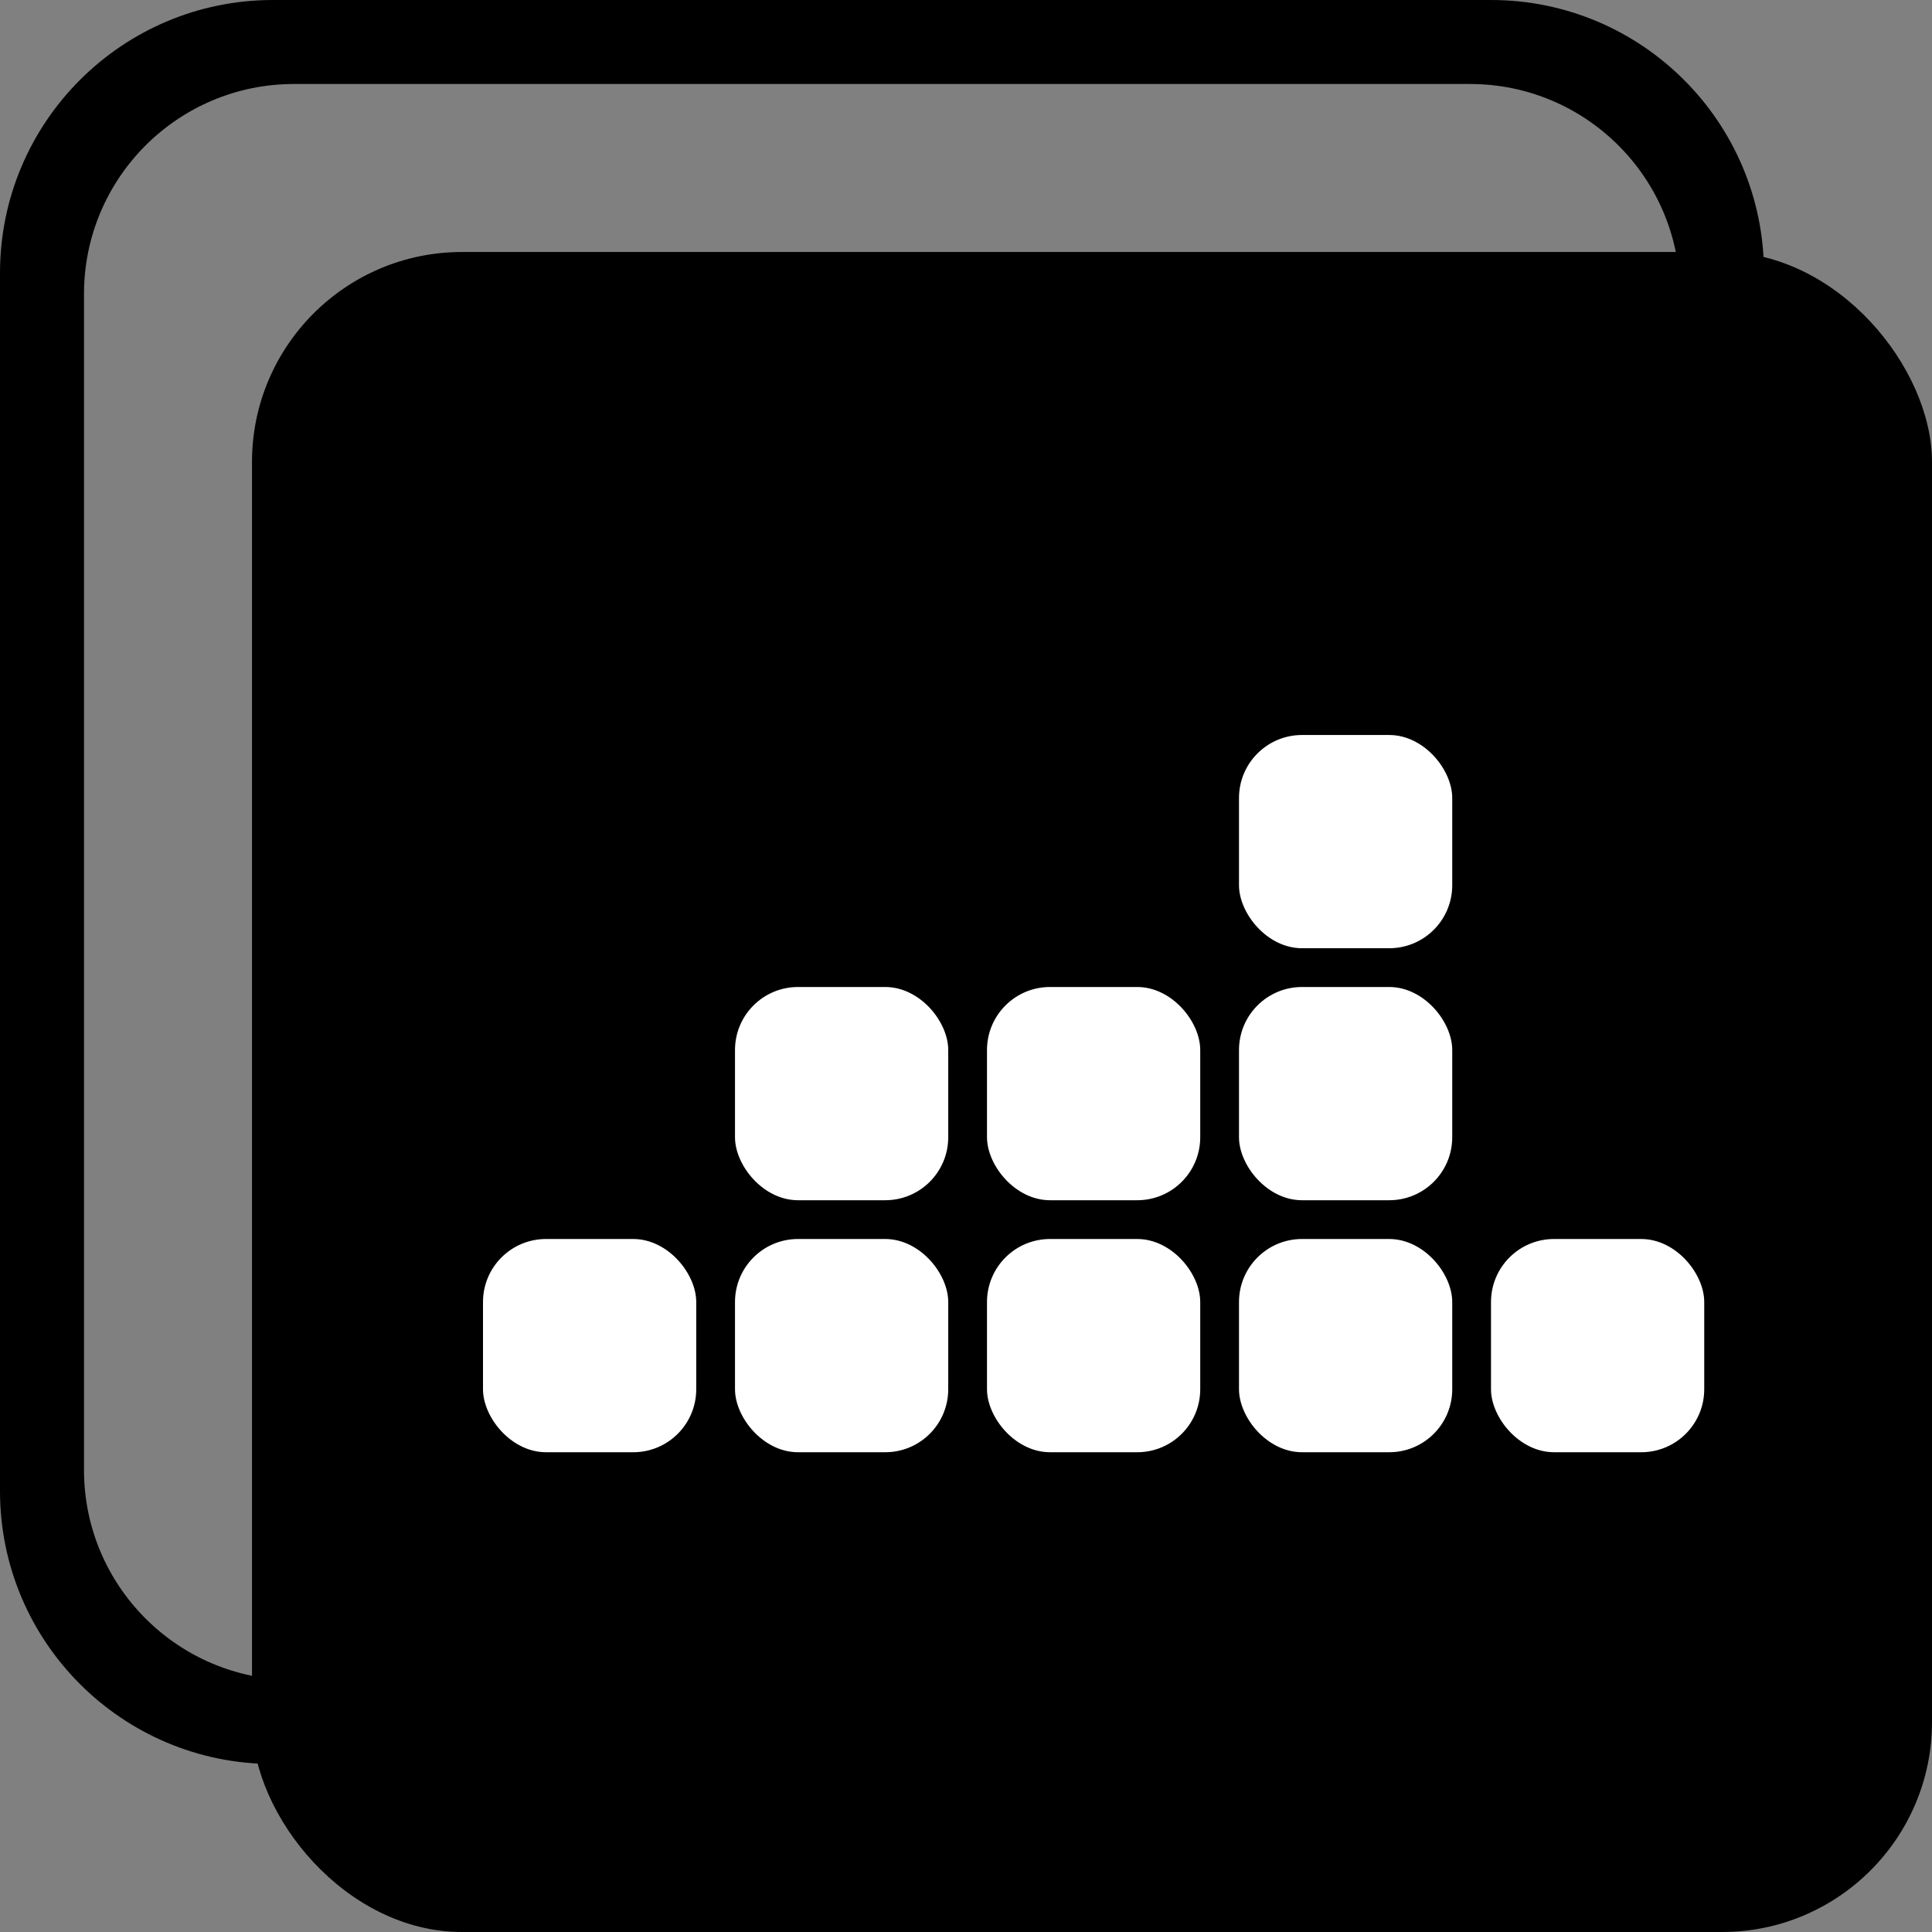 <svg viewBox="0 0 92 92" fill="none"
  xmlns="http://www.w3.org/2000/svg">
  <rect x="0" y="0" width="92" height="92" fill="#808080" stroke="none"/>
  <path fill-rule="evenodd" clip-rule="evenodd" d="M13 0C5.82 0 0 5.82 0 13V71C0 78.18 5.82 84 13 84H71C78.18 84 84 78.18 84 71V13C84 5.82 78.18 0 71 0H13ZM14 4C8.477 4 4 8.477 4 14V70C4 75.523 8.477 80 14 80H70C75.523 80 80 75.523 80 70V14C80 8.477 75.523 4 70 4H14Z" fill="black"/>
  <rect x="12" y="12" width="80" height="80" rx="10" fill="black"/>
  <rect x="23" y="59" width="10.154" height="10.154" rx="3" fill="white"/>
  <rect x="35" y="59" width="10.154" height="10.154" rx="3" fill="white"/>
  <rect x="47" y="59" width="10.154" height="10.154" rx="3" fill="white"/>
  <rect x="59" y="59" width="10.154" height="10.154" rx="3" fill="white"/>
  <rect x="71" y="59" width="10.154" height="10.154" rx="3" fill="white"/>
  <rect x="59" y="47" width="10.154" height="10.154" rx="3" fill="white"/>
  <rect x="47" y="47" width="10.154" height="10.154" rx="3" fill="white"/>
  <rect x="35" y="47" width="10.154" height="10.154" rx="3" fill="white"/>
  <rect x="59" y="35" width="10.154" height="10.154" rx="3" fill="white"/>
</svg>
